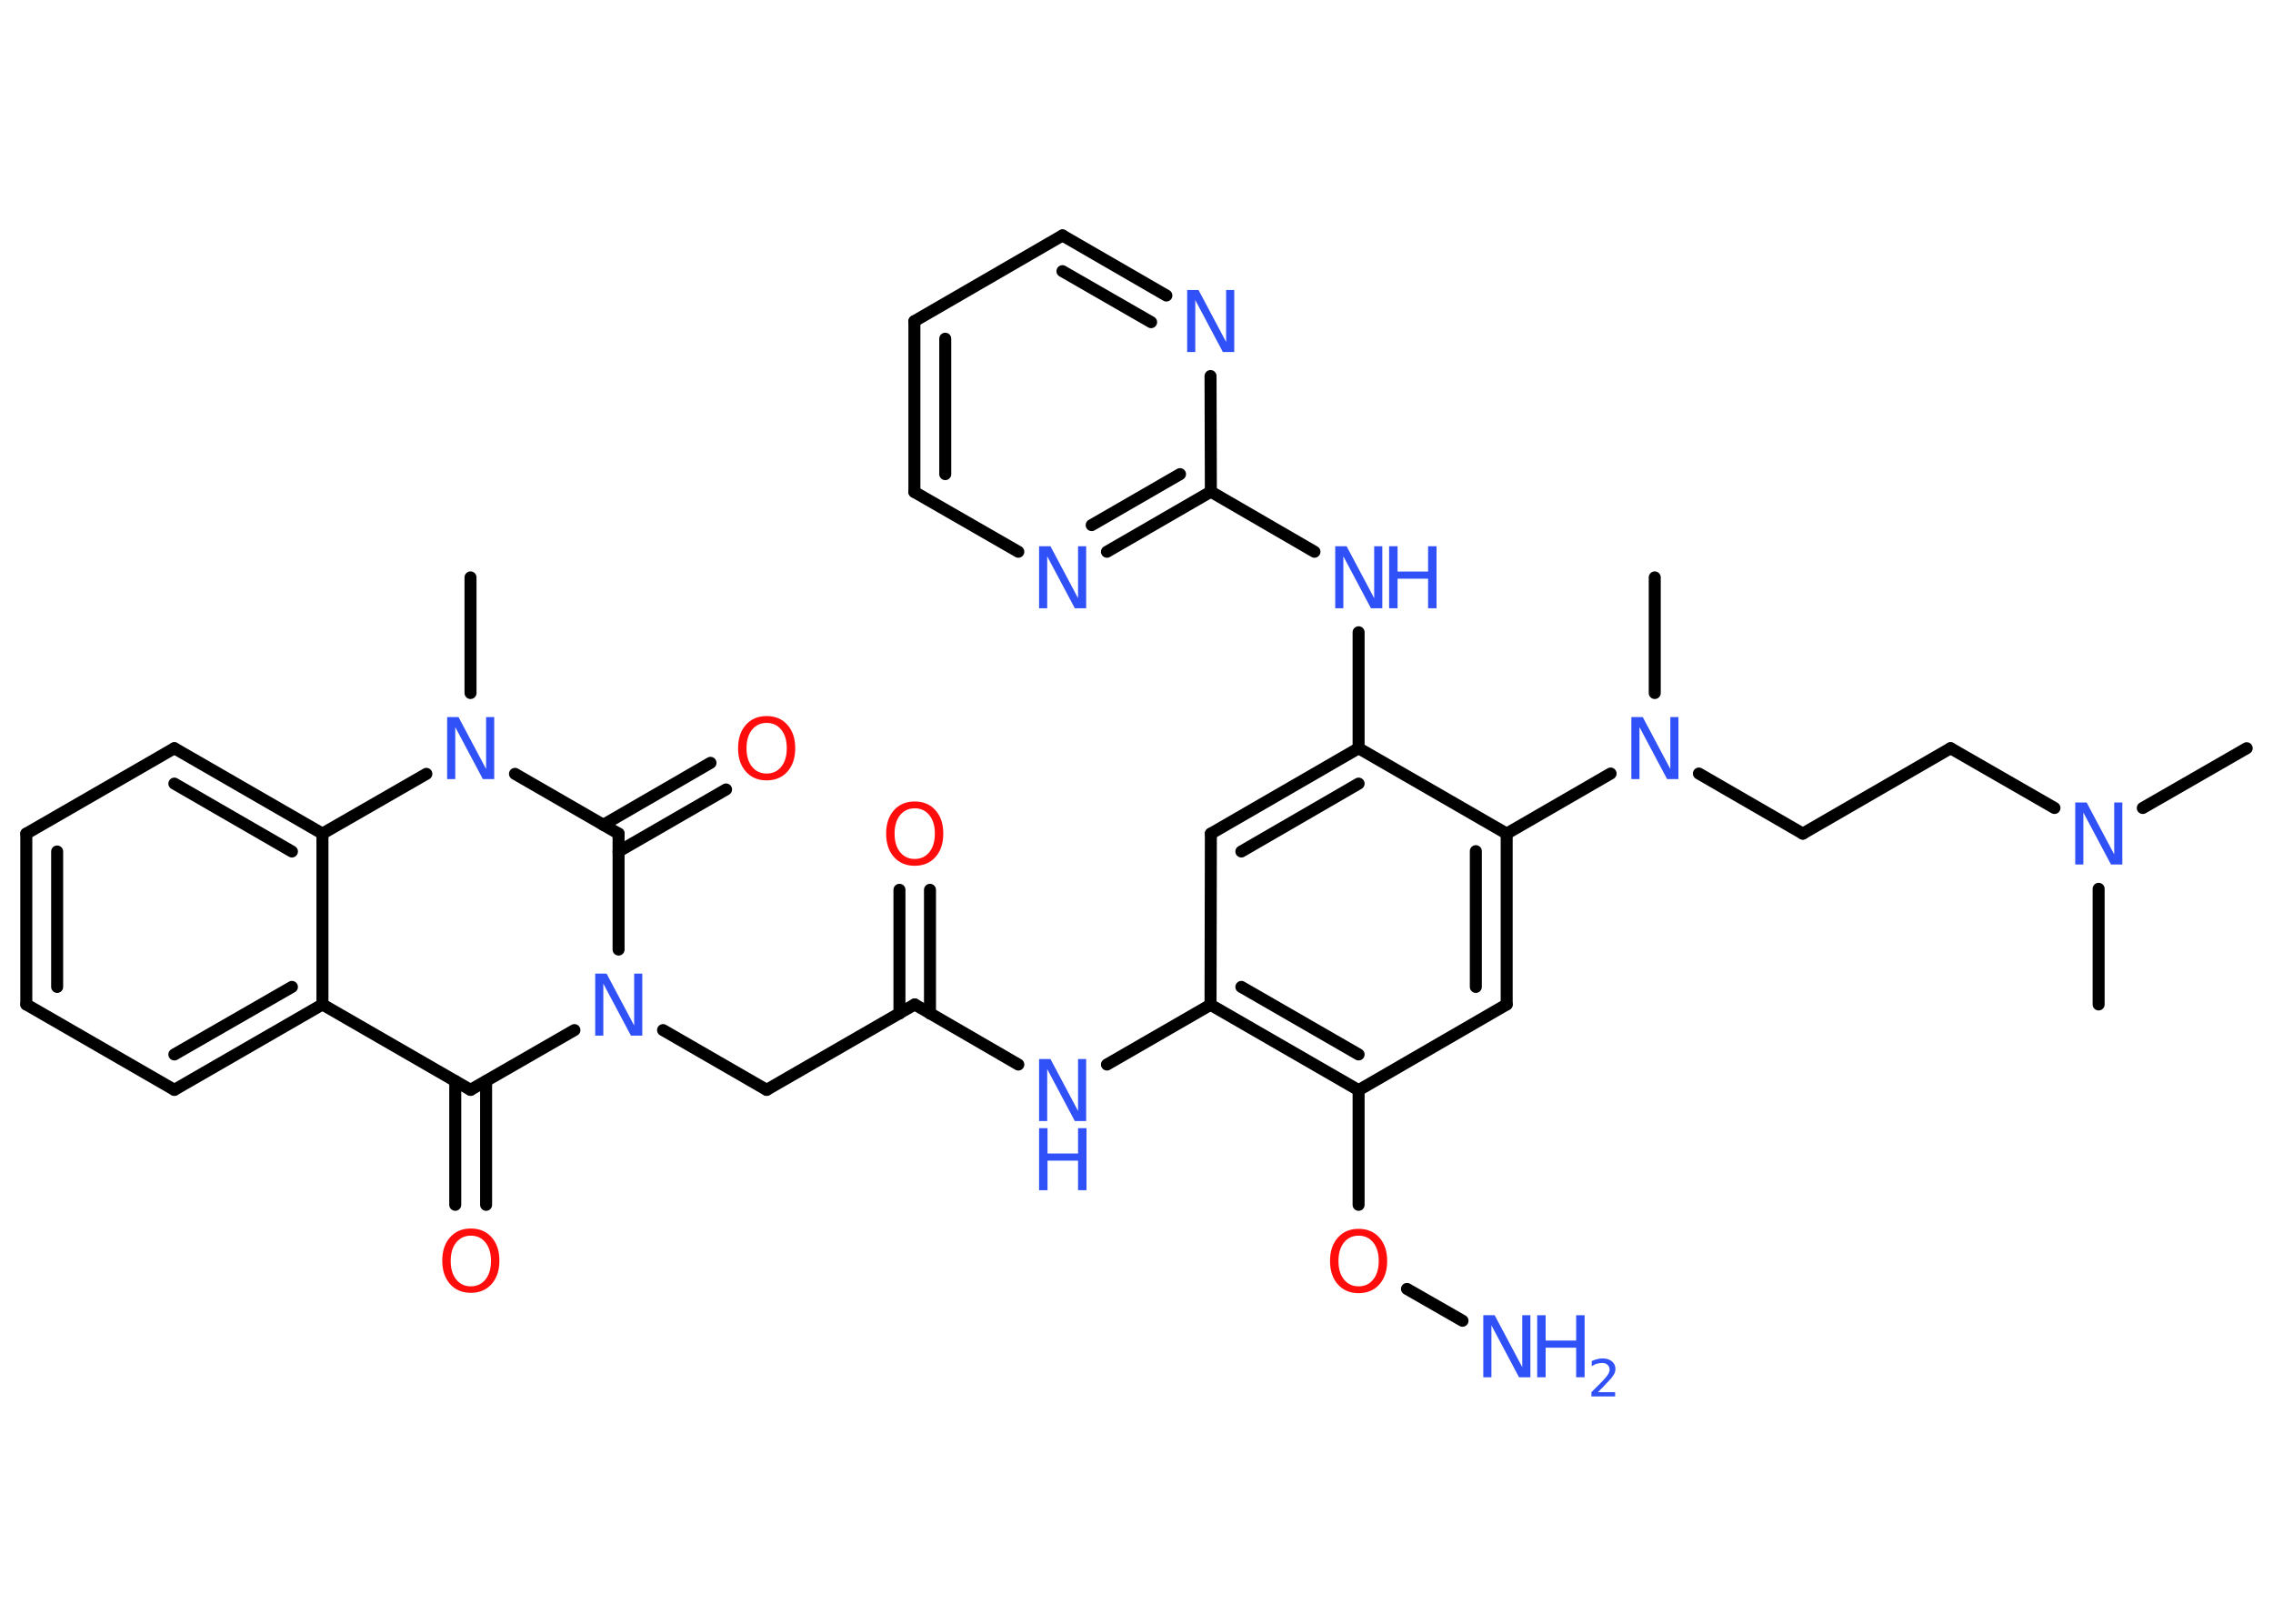 <?xml version='1.0' encoding='UTF-8'?>
<!DOCTYPE svg PUBLIC "-//W3C//DTD SVG 1.1//EN" "http://www.w3.org/Graphics/SVG/1.1/DTD/svg11.dtd">
<svg version='1.2' xmlns='http://www.w3.org/2000/svg' xmlns:xlink='http://www.w3.org/1999/xlink' width='70.0mm' height='50.0mm' viewBox='0 0 70.0 50.0'>
  <desc>Generated by the Chemistry Development Kit (http://github.com/cdk)</desc>
  <g stroke-linecap='round' stroke-linejoin='round' stroke='#000000' stroke-width='.37' fill='#3050F8'>
    <rect x='.0' y='.0' width='70.0' height='50.0' fill='#FFFFFF' stroke='none'/>
    <g id='mol1' class='mol'>
      <line id='mol1bnd1' class='bond' x1='69.19' y1='23.04' x2='65.99' y2='24.88'/>
      <line id='mol1bnd2' class='bond' x1='64.63' y1='27.37' x2='64.63' y2='30.93'/>
      <line id='mol1bnd3' class='bond' x1='63.27' y1='24.88' x2='60.07' y2='23.04'/>
      <line id='mol1bnd4' class='bond' x1='60.07' y1='23.04' x2='55.52' y2='25.67'/>
      <line id='mol1bnd5' class='bond' x1='55.52' y1='25.67' x2='52.32' y2='23.82'/>
      <line id='mol1bnd6' class='bond' x1='50.96' y1='21.34' x2='50.96' y2='17.78'/>
      <line id='mol1bnd7' class='bond' x1='49.6' y1='23.82' x2='46.4' y2='25.67'/>
      <g id='mol1bnd8' class='bond'>
        <line x1='46.4' y1='30.93' x2='46.4' y2='25.67'/>
        <line x1='45.45' y1='30.39' x2='45.45' y2='26.21'/>
      </g>
      <line id='mol1bnd9' class='bond' x1='46.4' y1='30.93' x2='41.84' y2='33.57'/>
      <line id='mol1bnd10' class='bond' x1='41.84' y1='33.57' x2='41.84' y2='37.1'/>
      <line id='mol1bnd11' class='bond' x1='43.33' y1='39.69' x2='45.04' y2='40.67'/>
      <g id='mol1bnd12' class='bond'>
        <line x1='37.28' y1='30.94' x2='41.84' y2='33.57'/>
        <line x1='38.23' y1='30.39' x2='41.84' y2='32.47'/>
      </g>
      <line id='mol1bnd13' class='bond' x1='37.28' y1='30.94' x2='34.09' y2='32.78'/>
      <line id='mol1bnd14' class='bond' x1='31.36' y1='32.78' x2='28.17' y2='30.93'/>
      <g id='mol1bnd15' class='bond'>
        <line x1='27.7' y1='31.21' x2='27.7' y2='27.4'/>
        <line x1='28.64' y1='31.21' x2='28.64' y2='27.4'/>
      </g>
      <line id='mol1bnd16' class='bond' x1='28.17' y1='30.93' x2='23.61' y2='33.56'/>
      <line id='mol1bnd17' class='bond' x1='23.61' y1='33.56' x2='20.42' y2='31.72'/>
      <line id='mol1bnd18' class='bond' x1='17.69' y1='31.72' x2='14.49' y2='33.56'/>
      <g id='mol1bnd19' class='bond'>
        <line x1='14.97' y1='33.29' x2='14.97' y2='37.1'/>
        <line x1='14.02' y1='33.29' x2='14.02' y2='37.1'/>
      </g>
      <line id='mol1bnd20' class='bond' x1='14.49' y1='33.56' x2='9.93' y2='30.93'/>
      <g id='mol1bnd21' class='bond'>
        <line x1='5.37' y1='33.56' x2='9.93' y2='30.93'/>
        <line x1='5.37' y1='32.47' x2='8.99' y2='30.39'/>
      </g>
      <line id='mol1bnd22' class='bond' x1='5.37' y1='33.56' x2='.81' y2='30.93'/>
      <g id='mol1bnd23' class='bond'>
        <line x1='.81' y1='25.67' x2='.81' y2='30.93'/>
        <line x1='1.76' y1='26.22' x2='1.76' y2='30.39'/>
      </g>
      <line id='mol1bnd24' class='bond' x1='.81' y1='25.67' x2='5.37' y2='23.04'/>
      <g id='mol1bnd25' class='bond'>
        <line x1='9.93' y1='25.67' x2='5.37' y2='23.04'/>
        <line x1='8.99' y1='26.22' x2='5.37' y2='24.13'/>
      </g>
      <line id='mol1bnd26' class='bond' x1='9.93' y1='30.93' x2='9.93' y2='25.67'/>
      <line id='mol1bnd27' class='bond' x1='9.93' y1='25.67' x2='13.13' y2='23.83'/>
      <line id='mol1bnd28' class='bond' x1='14.49' y1='21.34' x2='14.49' y2='17.78'/>
      <line id='mol1bnd29' class='bond' x1='15.86' y1='23.83' x2='19.05' y2='25.67'/>
      <line id='mol1bnd30' class='bond' x1='19.05' y1='29.24' x2='19.05' y2='25.67'/>
      <g id='mol1bnd31' class='bond'>
        <line x1='18.58' y1='25.4' x2='21.88' y2='23.49'/>
        <line x1='19.05' y1='26.22' x2='22.36' y2='24.31'/>
      </g>
      <line id='mol1bnd32' class='bond' x1='37.28' y1='30.94' x2='37.29' y2='25.67'/>
      <g id='mol1bnd33' class='bond'>
        <line x1='41.84' y1='23.04' x2='37.29' y2='25.67'/>
        <line x1='41.84' y1='24.13' x2='38.23' y2='26.22'/>
      </g>
      <line id='mol1bnd34' class='bond' x1='46.4' y1='25.67' x2='41.84' y2='23.04'/>
      <line id='mol1bnd35' class='bond' x1='41.84' y1='23.04' x2='41.84' y2='19.47'/>
      <line id='mol1bnd36' class='bond' x1='40.48' y1='16.99' x2='37.29' y2='15.14'/>
      <g id='mol1bnd37' class='bond'>
        <line x1='34.09' y1='16.99' x2='37.29' y2='15.14'/>
        <line x1='33.62' y1='16.17' x2='36.34' y2='14.6'/>
      </g>
      <line id='mol1bnd38' class='bond' x1='31.36' y1='16.99' x2='28.16' y2='15.15'/>
      <g id='mol1bnd39' class='bond'>
        <line x1='28.16' y1='9.89' x2='28.16' y2='15.15'/>
        <line x1='29.11' y1='10.43' x2='29.11' y2='14.6'/>
      </g>
      <line id='mol1bnd40' class='bond' x1='28.16' y1='9.89' x2='32.72' y2='7.25'/>
      <g id='mol1bnd41' class='bond'>
        <line x1='35.92' y1='9.1' x2='32.72' y2='7.25'/>
        <line x1='35.45' y1='9.92' x2='32.72' y2='8.35'/>
      </g>
      <line id='mol1bnd42' class='bond' x1='37.29' y1='15.14' x2='37.28' y2='11.58'/>
      <path id='mol1atm2' class='atom' d='M63.91 24.71h.35l.85 1.6v-1.6h.25v1.91h-.35l-.85 -1.6v1.6h-.25v-1.91z' stroke='none'/>
      <path id='mol1atm6' class='atom' d='M50.24 22.08h.35l.85 1.6v-1.6h.25v1.91h-.35l-.85 -1.6v1.6h-.25v-1.91z' stroke='none'/>
      <path id='mol1atm11' class='atom' d='M41.84 38.05q-.28 .0 -.45 .21q-.17 .21 -.17 .57q.0 .36 .17 .57q.17 .21 .45 .21q.28 .0 .45 -.21q.17 -.21 .17 -.57q.0 -.36 -.17 -.57q-.17 -.21 -.45 -.21zM41.84 37.84q.4 .0 .64 .27q.24 .27 .24 .72q.0 .45 -.24 .72q-.24 .27 -.64 .27q-.4 .0 -.64 -.27q-.24 -.27 -.24 -.72q.0 -.45 .24 -.72q.24 -.27 .64 -.27z' stroke='none' fill='#FF0D0D'/>
      <g id='mol1atm12' class='atom'>
        <path d='M45.68 40.5h.35l.85 1.6v-1.6h.25v1.91h-.35l-.85 -1.6v1.6h-.25v-1.91z' stroke='none'/>
        <path d='M47.34 40.5h.26v.78h.94v-.78h.26v1.91h-.26v-.91h-.94v.91h-.26v-1.91z' stroke='none'/>
        <path d='M49.2 42.87h.54v.13h-.73v-.13q.09 -.09 .24 -.24q.15 -.15 .19 -.2q.07 -.08 .1 -.14q.03 -.06 .03 -.11q.0 -.09 -.06 -.15q-.06 -.06 -.17 -.06q-.07 .0 -.15 .02q-.08 .02 -.17 .08v-.16q.09 -.04 .18 -.06q.08 -.02 .15 -.02q.18 .0 .29 .09q.11 .09 .11 .24q.0 .07 -.03 .13q-.03 .06 -.1 .15q-.02 .02 -.12 .13q-.1 .11 -.29 .3z' stroke='none'/>
      </g>
      <g id='mol1atm14' class='atom'>
        <path d='M32.0 32.61h.35l.85 1.6v-1.6h.25v1.91h-.35l-.85 -1.6v1.6h-.25v-1.91z' stroke='none'/>
        <path d='M32.0 34.74h.26v.78h.94v-.78h.26v1.91h-.26v-.91h-.94v.91h-.26v-1.91z' stroke='none'/>
      </g>
      <path id='mol1atm16' class='atom' d='M28.17 24.89q-.28 .0 -.45 .21q-.17 .21 -.17 .57q.0 .36 .17 .57q.17 .21 .45 .21q.28 .0 .45 -.21q.17 -.21 .17 -.57q.0 -.36 -.17 -.57q-.17 -.21 -.45 -.21zM28.17 24.68q.4 .0 .64 .27q.24 .27 .24 .72q.0 .45 -.24 .72q-.24 .27 -.64 .27q-.4 .0 -.64 -.27q-.24 -.27 -.24 -.72q.0 -.45 .24 -.72q.24 -.27 .64 -.27z' stroke='none' fill='#FF0D0D'/>
      <path id='mol1atm18' class='atom' d='M18.33 29.98h.35l.85 1.6v-1.6h.25v1.91h-.35l-.85 -1.6v1.6h-.25v-1.91z' stroke='none'/>
      <path id='mol1atm20' class='atom' d='M14.5 38.05q-.28 .0 -.45 .21q-.17 .21 -.17 .57q.0 .36 .17 .57q.17 .21 .45 .21q.28 .0 .45 -.21q.17 -.21 .17 -.57q.0 -.36 -.17 -.57q-.17 -.21 -.45 -.21zM14.5 37.83q.4 .0 .64 .27q.24 .27 .24 .72q.0 .45 -.24 .72q-.24 .27 -.64 .27q-.4 .0 -.64 -.27q-.24 -.27 -.24 -.72q.0 -.45 .24 -.72q.24 -.27 .64 -.27z' stroke='none' fill='#FF0D0D'/>
      <path id='mol1atm27' class='atom' d='M13.77 22.08h.35l.85 1.6v-1.6h.25v1.91h-.35l-.85 -1.6v1.6h-.25v-1.91z' stroke='none'/>
      <path id='mol1atm30' class='atom' d='M23.61 22.26q-.28 .0 -.45 .21q-.17 .21 -.17 .57q.0 .36 .17 .57q.17 .21 .45 .21q.28 .0 .45 -.21q.17 -.21 .17 -.57q.0 -.36 -.17 -.57q-.17 -.21 -.45 -.21zM23.61 22.05q.4 .0 .64 .27q.24 .27 .24 .72q.0 .45 -.24 .72q-.24 .27 -.64 .27q-.4 .0 -.64 -.27q-.24 -.27 -.24 -.72q.0 -.45 .24 -.72q.24 -.27 .64 -.27z' stroke='none' fill='#FF0D0D'/>
      <g id='mol1atm33' class='atom'>
        <path d='M41.12 16.82h.35l.85 1.6v-1.6h.25v1.91h-.35l-.85 -1.6v1.6h-.25v-1.91z' stroke='none'/>
        <path d='M42.78 16.82h.26v.78h.94v-.78h.26v1.91h-.26v-.91h-.94v.91h-.26v-1.91z' stroke='none'/>
      </g>
      <path id='mol1atm35' class='atom' d='M32.0 16.82h.35l.85 1.6v-1.6h.25v1.91h-.35l-.85 -1.6v1.6h-.25v-1.91z' stroke='none'/>
      <path id='mol1atm39' class='atom' d='M36.56 8.93h.35l.85 1.6v-1.6h.25v1.91h-.35l-.85 -1.6v1.6h-.25v-1.91z' stroke='none'/>
    </g>
  </g>
</svg>
